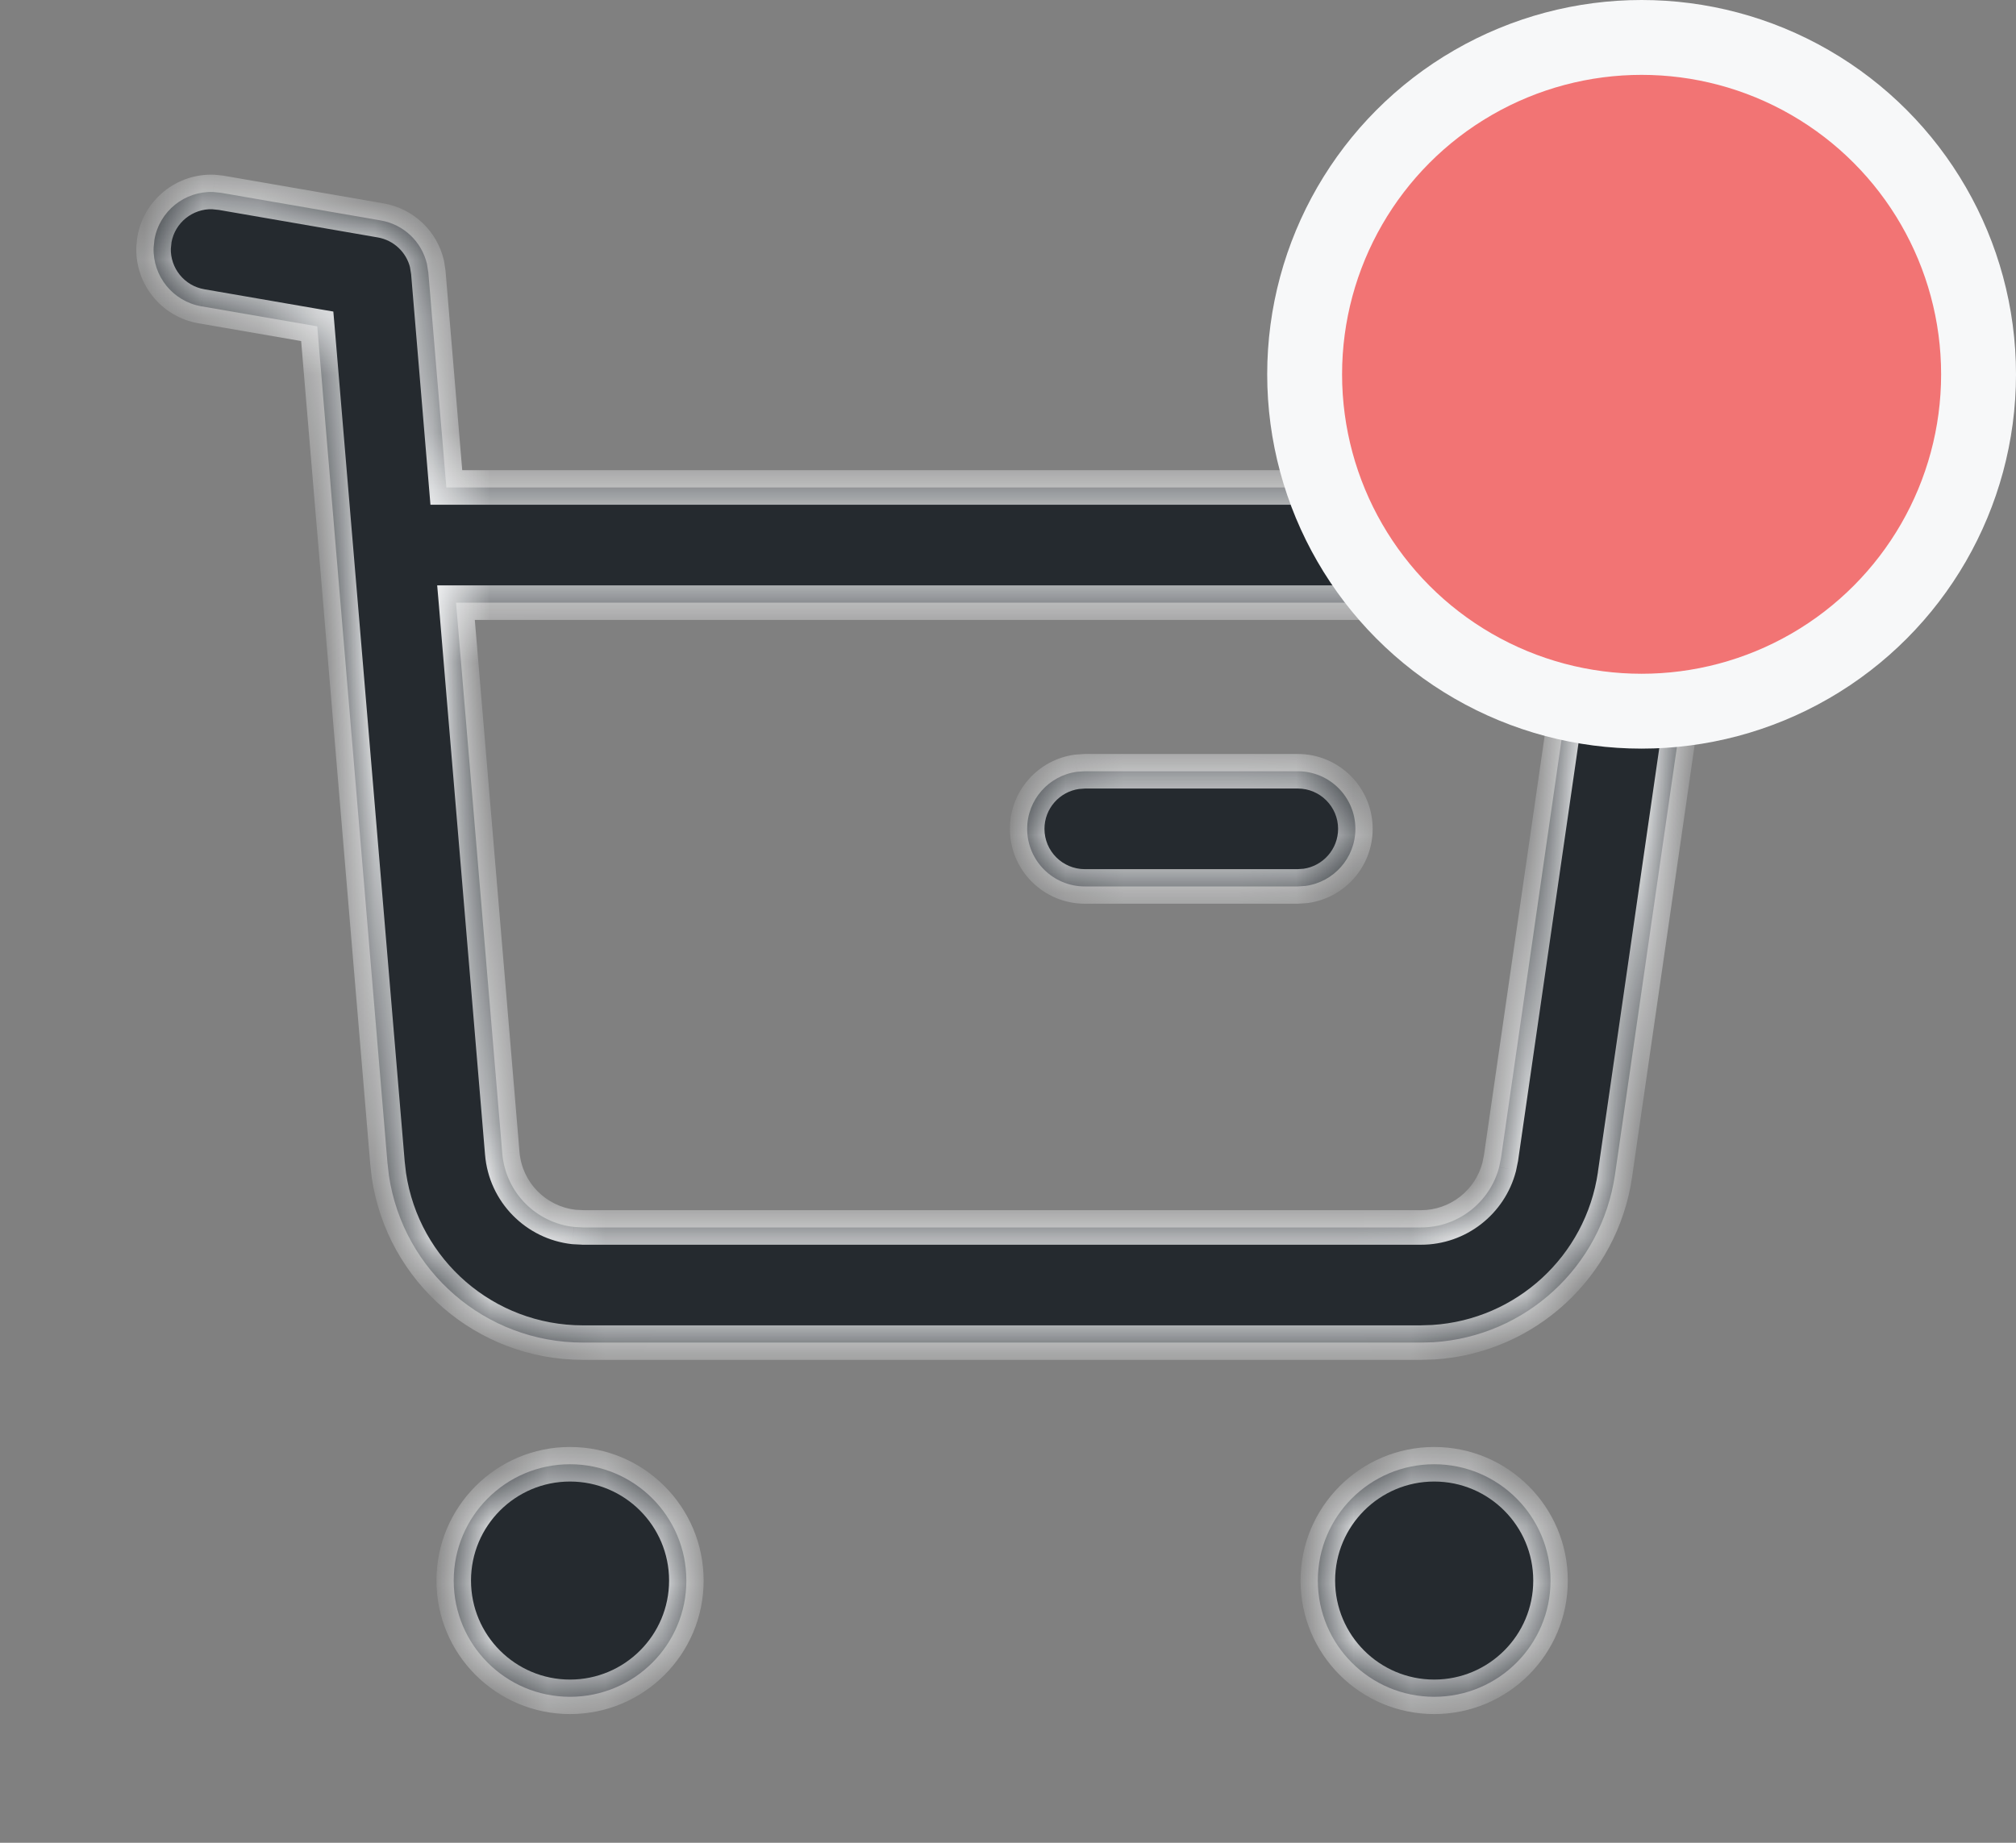 <svg width="35" height="32" viewBox="0 0 35 32" fill="none" xmlns="http://www.w3.org/2000/svg">
<rect x="0" y="0" width="35" height="32" fill="#808080" stroke="none"/>
<mask id="path-1-inside-1" fill="white">
<path fill-rule="evenodd" clip-rule="evenodd" d="M3.837 3.348L3.701 3.334C3.209 3.316 2.767 3.664 2.681 4.163L2.667 4.298C2.649 4.79 2.997 5.232 3.496 5.319L5.508 5.667L6.727 20.194L6.752 20.413C6.998 22.069 8.422 23.314 10.12 23.314H24.669L24.888 23.308C26.483 23.206 27.806 21.999 28.038 20.397L29.304 11.652L29.326 11.451C29.442 9.853 28.176 8.465 26.545 8.465H7.749L7.436 4.73L7.412 4.582C7.321 4.197 7.009 3.897 6.61 3.828L3.837 3.348ZM9.965 21.306C9.304 21.234 8.776 20.704 8.72 20.027L7.917 10.465H26.545L26.662 10.474C27.083 10.537 27.387 10.93 27.324 11.366L26.059 20.11L26.027 20.267C25.867 20.878 25.313 21.315 24.669 21.315H10.119L9.965 21.306ZM7.877 27.447C7.877 26.332 8.781 25.427 9.896 25.427C11.011 25.427 11.916 26.332 11.916 27.447C11.916 28.562 11.011 29.465 9.896 29.465C8.781 29.465 7.877 28.562 7.877 27.447ZM22.879 27.447C22.879 26.332 23.784 25.427 24.899 25.427C26.014 25.427 26.919 26.332 26.919 27.447C26.919 28.562 26.014 29.465 24.899 29.465C23.785 29.465 22.879 28.562 22.879 27.447ZM23.531 14.393C23.531 13.841 23.083 13.393 22.531 13.393H18.833L18.698 13.402C18.209 13.468 17.833 13.887 17.833 14.393C17.833 14.945 18.281 15.393 18.833 15.393H22.531L22.666 15.384C23.154 15.318 23.531 14.899 23.531 14.393Z"/>
</mask>
<path fill-rule="evenodd" clip-rule="evenodd" d="M3.837 3.348L3.701 3.334C3.209 3.316 2.767 3.664 2.681 4.163L2.667 4.298C2.649 4.79 2.997 5.232 3.496 5.319L5.508 5.667L6.727 20.194L6.752 20.413C6.998 22.069 8.422 23.314 10.12 23.314H24.669L24.888 23.308C26.483 23.206 27.806 21.999 28.038 20.397L29.304 11.652L29.326 11.451C29.442 9.853 28.176 8.465 26.545 8.465H7.749L7.436 4.73L7.412 4.582C7.321 4.197 7.009 3.897 6.61 3.828L3.837 3.348ZM9.965 21.306C9.304 21.234 8.776 20.704 8.72 20.027L7.917 10.465H26.545L26.662 10.474C27.083 10.537 27.387 10.93 27.324 11.366L26.059 20.11L26.027 20.267C25.867 20.878 25.313 21.315 24.669 21.315H10.119L9.965 21.306ZM7.877 27.447C7.877 26.332 8.781 25.427 9.896 25.427C11.011 25.427 11.916 26.332 11.916 27.447C11.916 28.562 11.011 29.465 9.896 29.465C8.781 29.465 7.877 28.562 7.877 27.447ZM22.879 27.447C22.879 26.332 23.784 25.427 24.899 25.427C26.014 25.427 26.919 26.332 26.919 27.447C26.919 28.562 26.014 29.465 24.899 29.465C23.785 29.465 22.879 28.562 22.879 27.447ZM23.531 14.393C23.531 13.841 23.083 13.393 22.531 13.393H18.833L18.698 13.402C18.209 13.468 17.833 13.887 17.833 14.393C17.833 14.945 18.281 15.393 18.833 15.393H22.531L22.666 15.384C23.154 15.318 23.531 14.899 23.531 14.393Z" fill="#252A2F"/>
<path d="M3.701 3.334L3.733 3.035L3.723 3.034L3.712 3.034L3.701 3.334ZM3.837 3.348L3.888 3.052L3.878 3.05L3.868 3.049L3.837 3.348ZM2.681 4.163L2.385 4.111L2.384 4.121L2.382 4.131L2.681 4.163ZM2.667 4.298L2.368 4.267L2.367 4.277L2.367 4.287L2.667 4.298ZM3.496 5.319L3.444 5.614L3.445 5.614L3.496 5.319ZM5.508 5.667L5.807 5.641L5.787 5.41L5.559 5.371L5.508 5.667ZM6.727 20.194L6.428 20.219L6.429 20.229L6.727 20.194ZM6.752 20.413L6.454 20.447L6.455 20.456L6.752 20.413ZM24.669 23.314V23.615L24.678 23.614L24.669 23.314ZM24.888 23.308L24.898 23.608L24.907 23.607L24.888 23.308ZM28.038 20.397L28.335 20.44L28.335 20.44L28.038 20.397ZM29.304 11.652L29.601 11.695L29.602 11.685L29.304 11.652ZM29.326 11.451L29.624 11.484L29.625 11.473L29.326 11.451ZM7.749 8.465L7.45 8.49L7.473 8.765H7.749V8.465ZM7.436 4.73L7.735 4.704L7.734 4.693L7.732 4.682L7.436 4.73ZM7.412 4.582L7.709 4.534L7.707 4.523L7.704 4.512L7.412 4.582ZM6.61 3.828L6.559 4.123L6.61 3.828ZM8.72 20.027L9.019 20.003L9.019 20.002L8.72 20.027ZM9.965 21.306L9.932 21.605L9.94 21.605L9.948 21.606L9.965 21.306ZM7.917 10.465V10.165H7.59L7.618 10.49L7.917 10.465ZM26.545 10.465L26.567 10.166L26.556 10.165H26.545V10.465ZM26.662 10.474L26.706 10.177L26.695 10.176L26.684 10.175L26.662 10.474ZM27.324 11.366L27.621 11.409L27.621 11.409L27.324 11.366ZM26.059 20.11L26.353 20.17L26.355 20.162L26.356 20.153L26.059 20.11ZM26.027 20.267L26.317 20.343L26.32 20.334L26.321 20.326L26.027 20.267ZM10.119 21.315L10.103 21.614L10.111 21.615H10.119V21.315ZM18.833 13.393V13.093H18.823L18.813 13.094L18.833 13.393ZM18.698 13.402L18.677 13.103L18.667 13.104L18.657 13.105L18.698 13.402ZM22.531 15.393V15.693H22.541L22.551 15.692L22.531 15.393ZM22.666 15.384L22.686 15.683L22.697 15.683L22.707 15.681L22.666 15.384ZM3.67 3.632L3.806 3.646L3.868 3.049L3.733 3.035L3.67 3.632ZM2.976 4.214C3.037 3.865 3.346 3.621 3.691 3.633L3.712 3.034C3.072 3.01 2.498 3.463 2.385 4.111L2.976 4.214ZM2.965 4.329L2.979 4.194L2.382 4.131L2.368 4.267L2.965 4.329ZM3.547 5.023C3.198 4.963 2.954 4.653 2.966 4.309L2.367 4.287C2.343 4.927 2.796 5.502 3.444 5.614L3.547 5.023ZM5.559 5.371L3.547 5.023L3.445 5.614L5.457 5.962L5.559 5.371ZM7.026 20.169L5.807 5.641L5.209 5.692L6.428 20.219L7.026 20.169ZM7.05 20.378L7.025 20.16L6.429 20.229L6.454 20.447L7.05 20.378ZM10.12 23.015C8.572 23.015 7.273 21.879 7.049 20.369L6.455 20.456C6.722 22.259 8.273 23.614 10.12 23.614V23.015ZM24.669 23.015H10.12V23.614H24.669V23.015ZM24.878 23.008L24.659 23.015L24.678 23.614L24.898 23.607L24.878 23.008ZM27.742 20.354C27.529 21.815 26.323 22.915 24.869 23.008L24.907 23.607C26.643 23.496 28.082 22.183 28.335 20.44L27.742 20.354ZM29.007 11.609L27.741 20.354L28.335 20.44L29.601 11.695L29.007 11.609ZM29.027 11.419L29.006 11.62L29.602 11.685L29.624 11.484L29.027 11.419ZM26.545 8.765C28 8.765 29.13 10.003 29.026 11.43L29.625 11.473C29.754 9.702 28.351 8.165 26.545 8.165V8.765ZM7.749 8.765H26.545V8.165H7.749V8.765ZM7.137 4.755L7.45 8.49L8.048 8.44L7.735 4.704L7.137 4.755ZM7.116 4.629L7.14 4.777L7.732 4.682L7.709 4.534L7.116 4.629ZM6.559 4.123C6.838 4.172 7.057 4.382 7.121 4.651L7.704 4.512C7.586 4.013 7.18 3.622 6.661 3.532L6.559 4.123ZM3.786 3.643L6.559 4.123L6.661 3.532L3.888 3.052L3.786 3.643ZM8.421 20.052C8.489 20.873 9.13 21.517 9.932 21.605L9.997 21.008C9.478 20.951 9.063 20.534 9.019 20.003L8.421 20.052ZM7.618 10.49L8.421 20.053L9.019 20.002L8.216 10.44L7.618 10.49ZM26.545 10.165H7.917V10.765H26.545V10.165ZM26.684 10.175L26.567 10.166L26.523 10.764L26.64 10.773L26.684 10.175ZM27.621 11.409C27.708 10.807 27.288 10.264 26.706 10.177L26.618 10.771C26.878 10.809 27.066 11.053 27.027 11.323L27.621 11.409ZM26.356 20.153L27.621 11.409L27.027 11.323L25.762 20.067L26.356 20.153ZM26.321 20.326L26.353 20.17L25.765 20.05L25.733 20.207L26.321 20.326ZM24.669 21.615C25.451 21.615 26.123 21.084 26.317 20.343L25.737 20.19C25.611 20.671 25.175 21.015 24.669 21.015V21.615ZM10.119 21.615H24.669V21.015H10.119V21.615ZM9.948 21.606L10.103 21.614L10.136 21.015L9.981 21.007L9.948 21.606ZM9.896 25.127C8.615 25.127 7.577 26.167 7.577 27.447H8.177C8.177 26.497 8.947 25.727 9.896 25.727V25.127ZM12.216 27.447C12.216 26.166 11.177 25.127 9.896 25.127V25.727C10.845 25.727 11.616 26.498 11.616 27.447H12.216ZM9.896 29.765C11.176 29.765 12.216 28.728 12.216 27.447H11.616C11.616 28.396 10.845 29.166 9.896 29.166V29.765ZM7.577 27.447C7.577 28.727 8.615 29.765 9.896 29.765V29.166C8.947 29.166 8.177 28.396 8.177 27.447H7.577ZM24.899 25.127C23.619 25.127 22.579 26.166 22.579 27.447H23.179C23.179 26.498 23.95 25.727 24.899 25.727V25.127ZM27.219 27.447C27.219 26.166 26.18 25.127 24.899 25.127V25.727C25.849 25.727 26.619 26.498 26.619 27.447H27.219ZM24.899 29.765C26.18 29.765 27.219 28.728 27.219 27.447H26.619C26.619 28.396 25.849 29.166 24.899 29.166V29.765ZM22.579 27.447C22.579 28.728 23.619 29.765 24.899 29.765V29.166C23.95 29.166 23.179 28.396 23.179 27.447H22.579ZM22.531 13.693C22.917 13.693 23.231 14.007 23.231 14.393H23.831C23.831 13.675 23.249 13.093 22.531 13.093V13.693ZM18.833 13.693H22.531V13.093H18.833V13.693ZM18.718 13.702L18.853 13.692L18.813 13.094L18.677 13.103L18.718 13.702ZM18.133 14.393C18.133 14.039 18.397 13.746 18.738 13.7L18.657 13.105C18.023 13.191 17.533 13.735 17.533 14.393H18.133ZM18.833 15.093C18.447 15.093 18.133 14.78 18.133 14.393H17.533C17.533 15.111 18.115 15.693 18.833 15.693V15.093ZM22.531 15.093H18.833V15.693H22.531V15.093ZM22.646 15.085L22.511 15.094L22.551 15.692L22.686 15.683L22.646 15.085ZM23.231 14.393C23.231 14.747 22.967 15.04 22.626 15.087L22.707 15.681C23.341 15.595 23.831 15.052 23.831 14.393H23.231Z" fill="#F7F8F9" mask="url(#path-1-inside-1)"/>
<circle cx="28.5" cy="6.5" r="5.85" fill="#F27474" stroke="#F7F8F9" stroke-width="1.3"/>
</svg>
